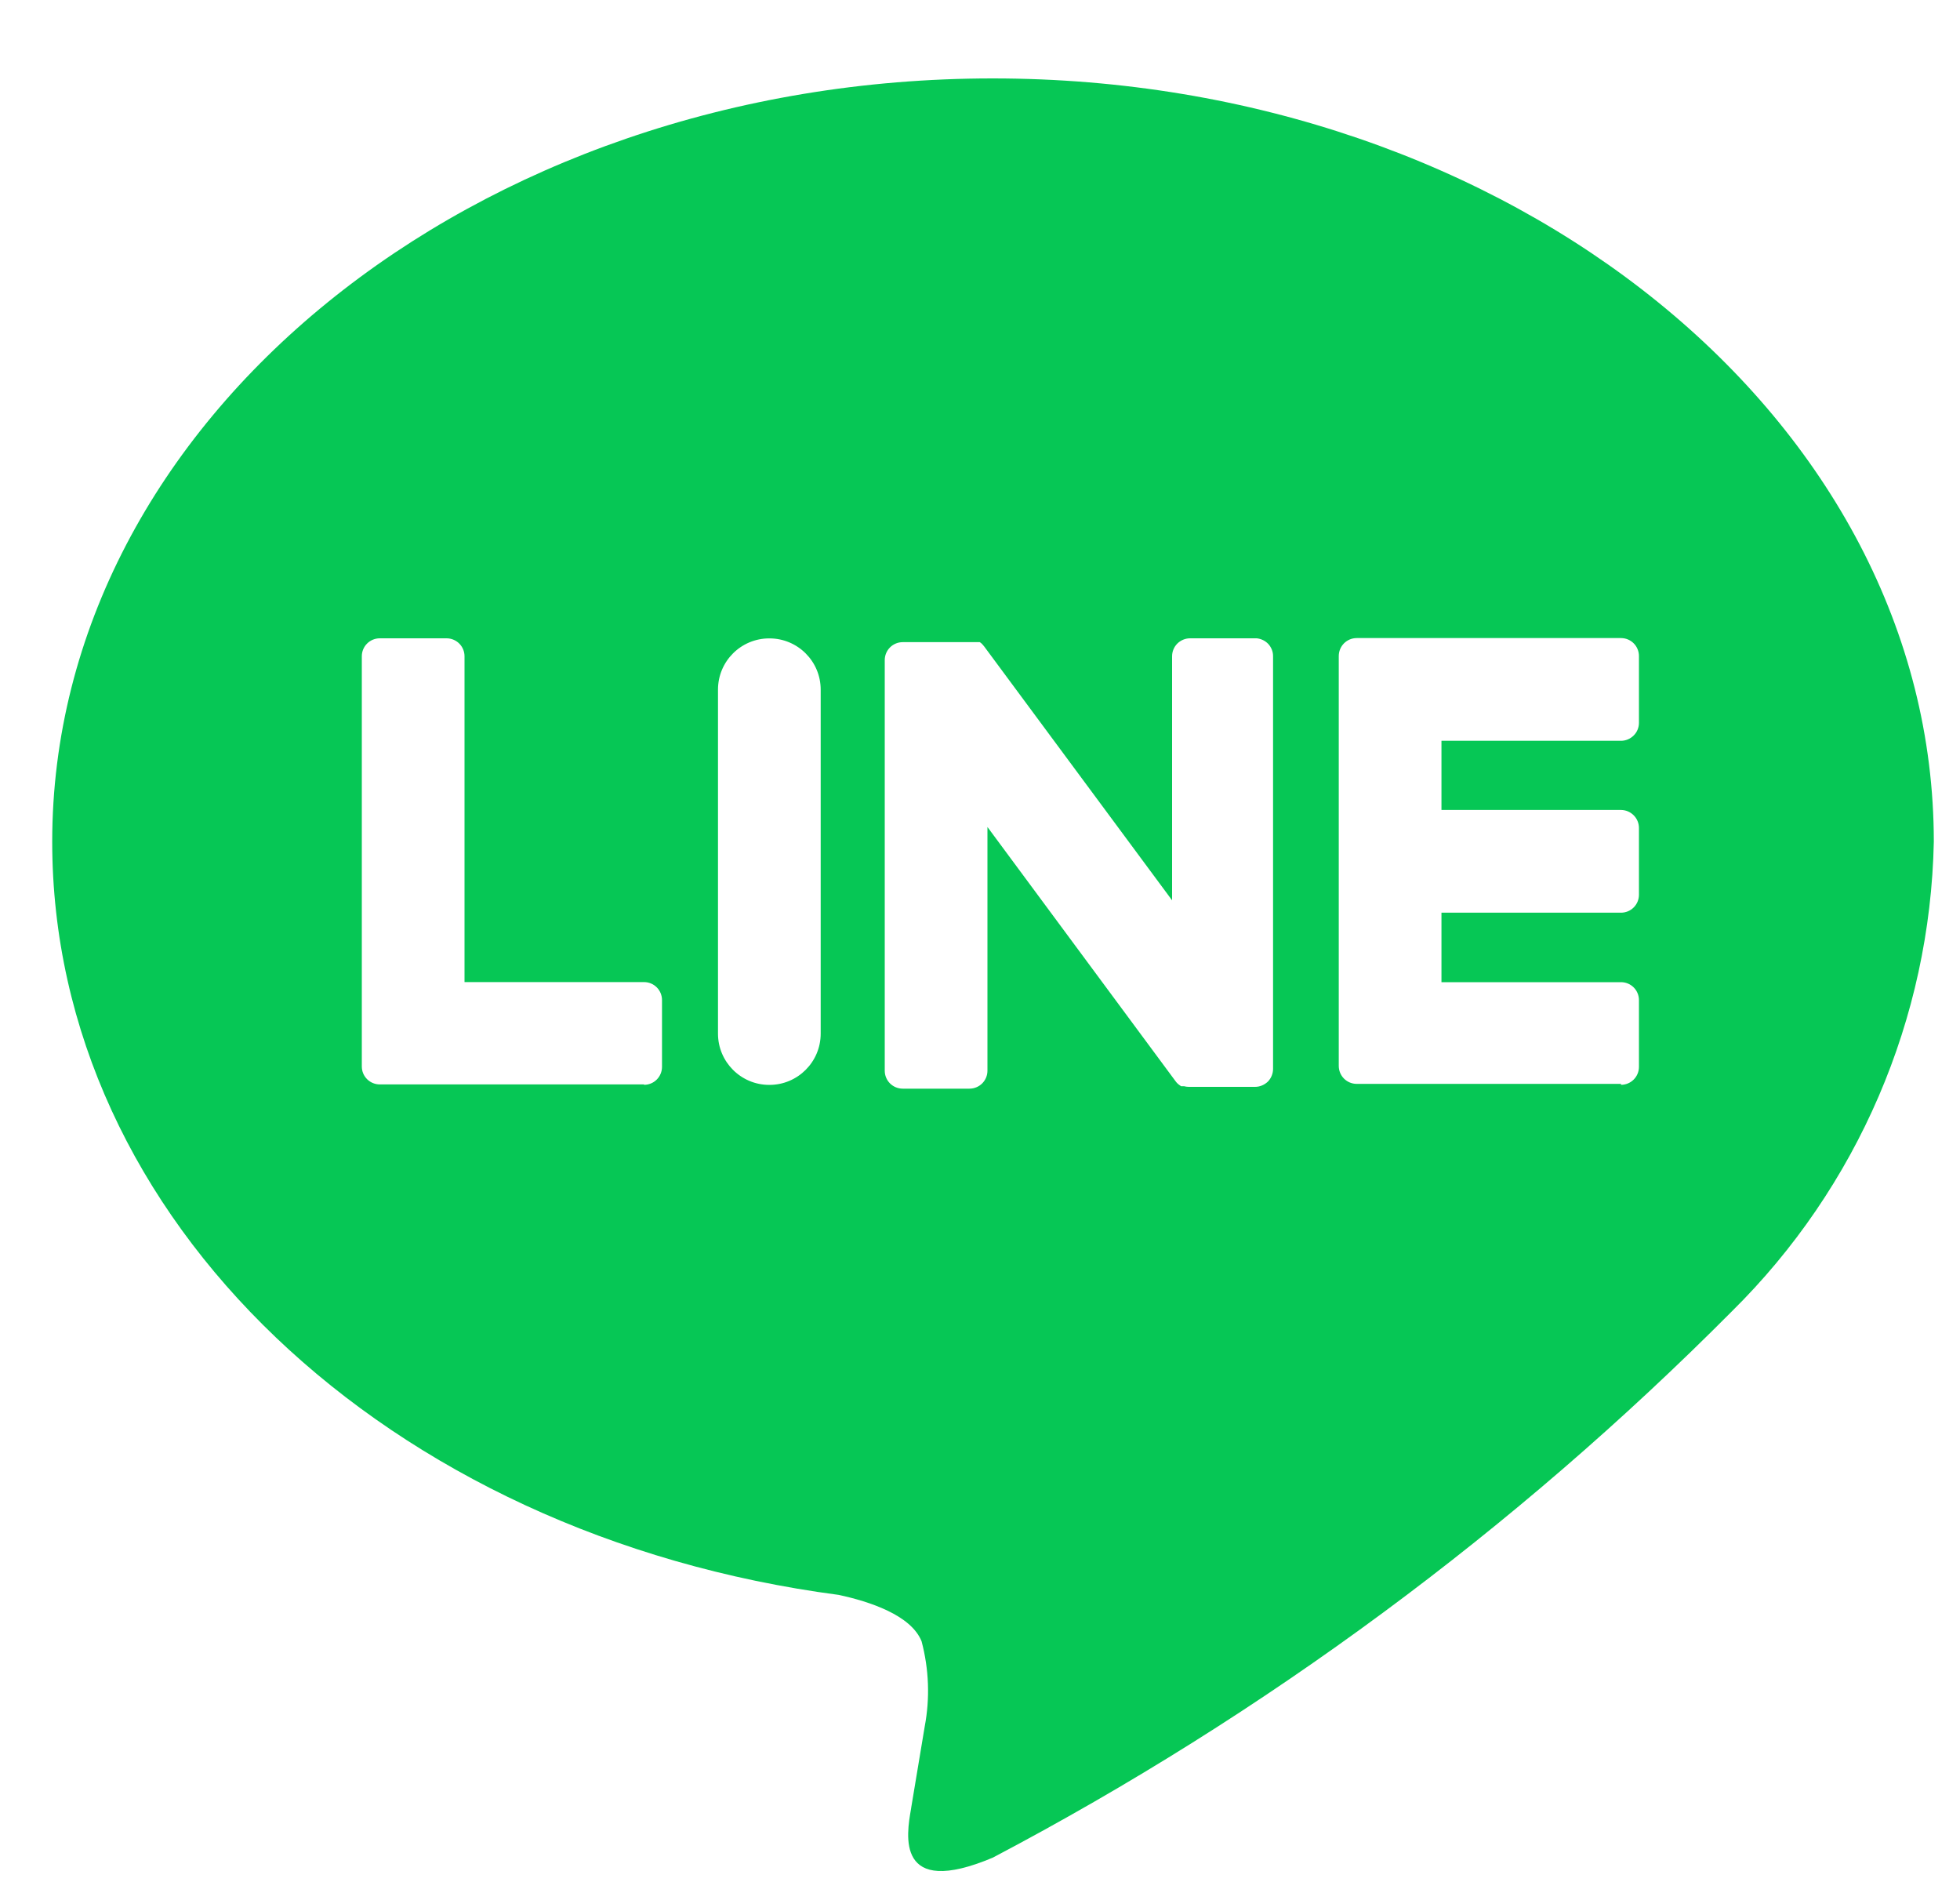 <svg width="25" height="24" viewBox="0 0 25 24" fill="none" xmlns="http://www.w3.org/2000/svg">
<path fill-rule="evenodd" clip-rule="evenodd" d="M24.666 10.734C24.666 5.364 19.285 1 12.662 1C6.039 1 0.666 5.367 0.666 10.734C0.666 15.547 4.931 19.579 10.699 20.339C11.089 20.423 11.621 20.596 11.755 20.931C11.849 21.286 11.863 21.656 11.795 22.016L11.624 23.043L11.62 23.07C11.563 23.395 11.419 24.214 12.664 23.689C16.14 21.859 19.318 19.511 22.088 16.725C23.695 15.14 24.62 12.991 24.666 10.734ZM20.676 13.834C20.737 13.834 20.795 13.81 20.838 13.767C20.881 13.724 20.905 13.666 20.905 13.605V12.754C20.905 12.693 20.881 12.635 20.838 12.592C20.795 12.549 20.737 12.525 20.676 12.525H18.386V11.639H20.676C20.737 11.639 20.795 11.615 20.838 11.572C20.881 11.529 20.905 11.471 20.905 11.41V10.559C20.905 10.498 20.881 10.44 20.838 10.397C20.795 10.354 20.737 10.329 20.676 10.329H18.386V9.447H20.676C20.737 9.447 20.795 9.422 20.838 9.379C20.881 9.337 20.905 9.278 20.905 9.218V8.366C20.905 8.306 20.881 8.247 20.838 8.204C20.795 8.161 20.737 8.137 20.676 8.137H17.305C17.244 8.137 17.186 8.161 17.143 8.204C17.1 8.247 17.076 8.306 17.076 8.366V13.593C17.076 13.653 17.1 13.712 17.143 13.755C17.186 13.798 17.244 13.822 17.305 13.822H20.676V13.834ZM8.377 13.767C8.334 13.81 8.276 13.834 8.215 13.834V13.829H4.844C4.784 13.829 4.725 13.805 4.682 13.762C4.639 13.719 4.615 13.661 4.615 13.6V8.369C4.615 8.308 4.639 8.25 4.682 8.207C4.725 8.164 4.784 8.14 4.844 8.14H5.696C5.756 8.14 5.815 8.164 5.858 8.207C5.901 8.25 5.925 8.308 5.925 8.369V12.524H8.215C8.276 12.524 8.334 12.548 8.377 12.591C8.42 12.634 8.444 12.693 8.444 12.753V13.605C8.444 13.665 8.42 13.724 8.377 13.767ZM9.814 8.141H9.812C9.451 8.141 9.158 8.433 9.158 8.795V13.181C9.158 13.542 9.451 13.835 9.812 13.835H9.814C10.175 13.835 10.468 13.542 10.468 13.181V8.795C10.468 8.433 10.175 8.141 9.814 8.141ZM15.179 8.14H16.03C16.087 8.146 16.14 8.172 16.179 8.214C16.217 8.257 16.239 8.312 16.238 8.369V13.631C16.238 13.691 16.214 13.75 16.172 13.793C16.128 13.835 16.07 13.86 16.009 13.86H15.163C15.143 13.86 15.122 13.857 15.103 13.852H15.087H15.076H15.065L15.051 13.842C15.028 13.827 15.008 13.808 14.992 13.785L12.595 10.546V13.654C12.595 13.715 12.571 13.773 12.528 13.816C12.485 13.859 12.426 13.883 12.366 13.883H11.514C11.454 13.883 11.395 13.859 11.352 13.816C11.309 13.773 11.285 13.715 11.285 13.654V8.418C11.285 8.358 11.309 8.299 11.352 8.256C11.395 8.213 11.454 8.189 11.514 8.189H12.435H12.449H12.457H12.472H12.484H12.497L12.509 8.197L12.522 8.208L12.536 8.223L12.555 8.246L14.95 11.481V8.369C14.95 8.309 14.974 8.25 15.017 8.207C15.06 8.165 15.118 8.14 15.179 8.14Z" fill="#06C755"/>
</svg>
